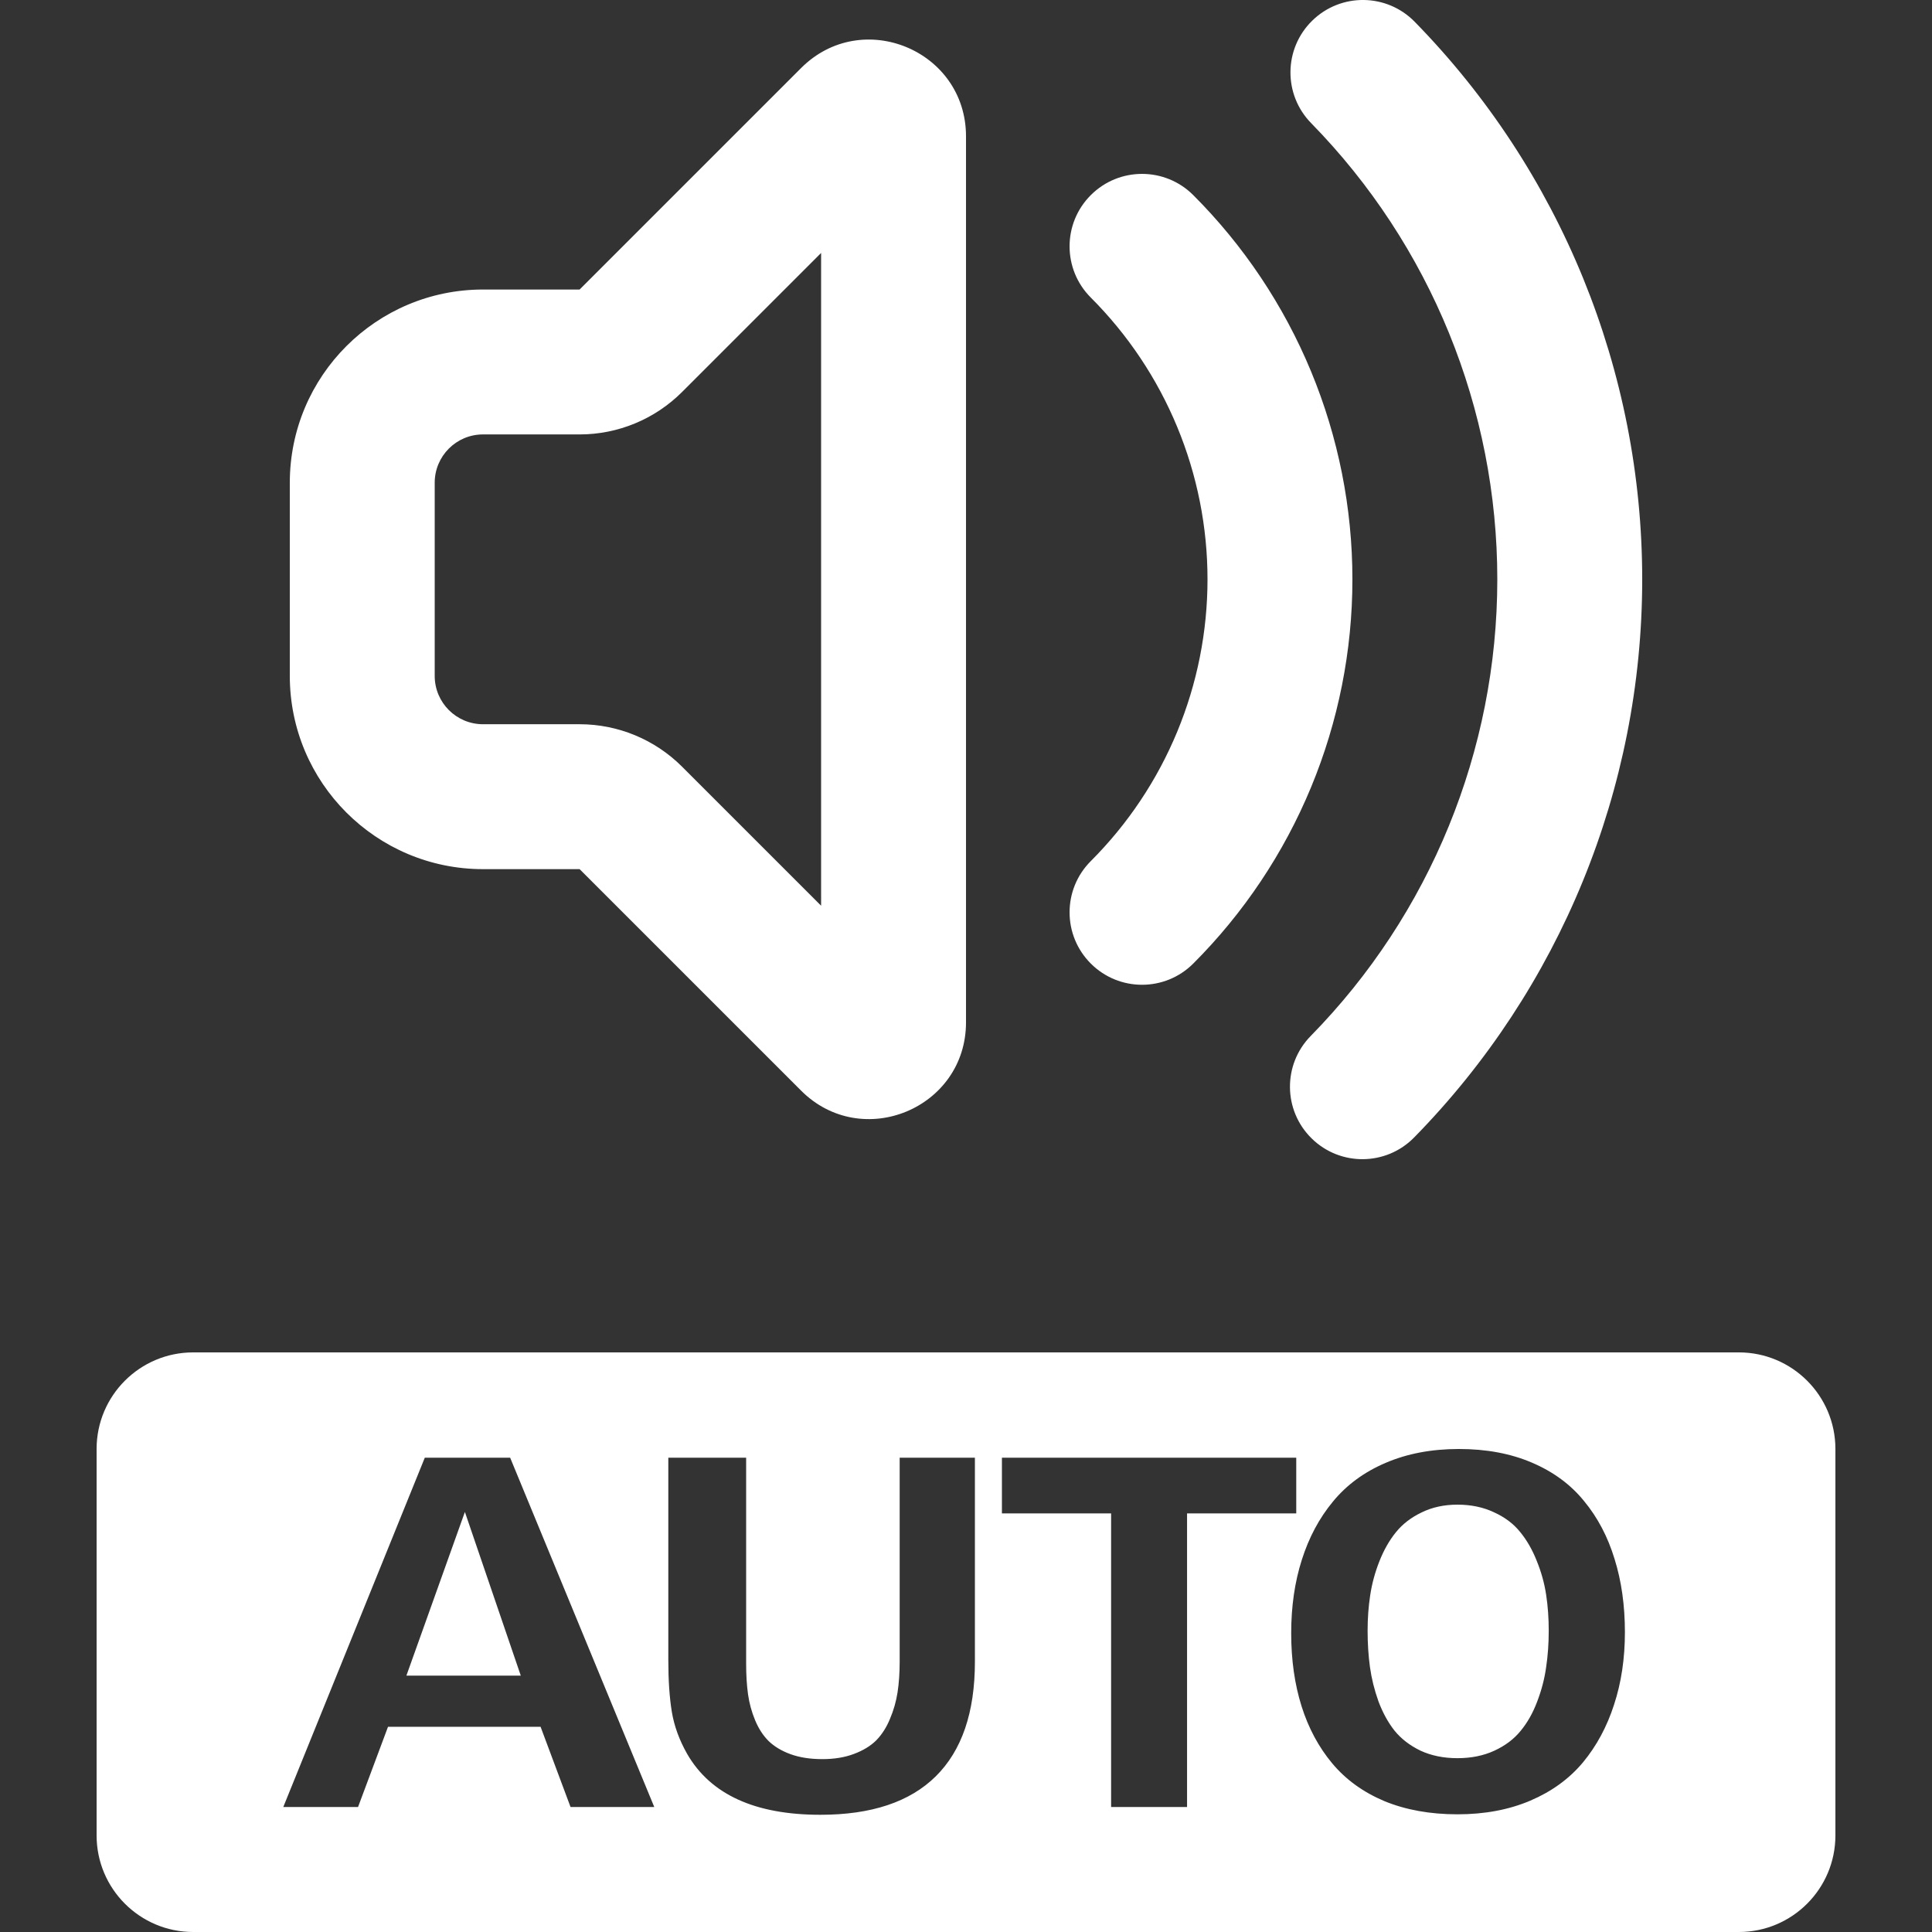 <svg width="240" height="240" viewBox="20 20 200 200" fill="none" xmlns="http://www.w3.org/2000/svg">
	<rect x="20" y="20" width="200" height="200" fill="#333333" stroke="none"/>
	<path fill-rule="evenodd" clip-rule="evenodd"
		d="M166.446 22.252C163.548 19.292 158.8 19.242 155.84 22.14C152.881 25.038 152.831 29.787 155.729 32.746C168.09 45.37 175.009 62.337 175.001 80.005C174.992 97.673 168.057 114.634 155.683 127.246C152.782 130.202 152.827 134.951 155.784 137.852C158.741 140.753 163.489 140.707 166.39 137.751C181.514 122.336 189.99 101.607 190.001 80.013C190.011 58.418 181.555 37.681 166.446 22.252ZM80.001 94.972C83.979 94.972 87.794 96.553 90.607 99.366L105.001 113.759V46.185L90.607 60.579C87.794 63.392 83.979 64.972 80.001 64.972H70.001C67.239 64.972 65.001 67.211 65.001 69.972V89.972C65.001 92.734 67.239 94.972 70.001 94.972H80.001ZM80.001 109.973L102.93 132.901C109.229 139.201 120.001 134.739 120.001 125.83V34.114C120.001 25.205 109.229 20.744 102.93 27.043L80.001 49.972H70.001C58.955 49.972 50.001 58.927 50.001 69.972V89.972C50.001 101.018 58.955 109.973 70.001 109.973H80.001ZM132.919 40.198C135.848 37.269 140.597 37.269 143.526 40.198C148.749 45.421 152.892 51.622 155.719 58.447C158.546 65.271 160.001 72.586 160.001 79.972C160.001 87.359 158.546 94.674 155.719 101.499C152.892 108.323 148.749 114.524 143.526 119.747C140.597 122.676 135.848 122.676 132.919 119.747C129.99 116.818 129.99 112.07 132.919 109.141C136.749 105.31 139.788 100.763 141.861 95.758C143.934 90.754 145.001 85.389 145.001 79.972C145.001 74.555 143.934 69.192 141.861 64.187C139.788 59.182 136.749 54.635 132.919 50.804C129.99 47.875 129.99 43.127 132.919 40.198ZM40.001 159.999C34.478 159.999 30 164.477 30 169.999V210C30 215.522 34.478 220 40.001 220H200.001C205.524 220 210.001 215.522 210.001 210V169.999C210.001 164.477 205.524 159.999 200.001 159.999H40.001ZM187.087 196.464C187.836 194.186 188.21 191.687 188.21 188.969C188.21 186.186 187.852 183.655 187.136 181.376C186.436 179.081 185.386 177.088 183.986 175.395C182.603 173.686 180.804 172.359 178.591 171.415C176.393 170.471 173.871 169.999 171.022 169.999C168.19 169.999 165.659 170.48 163.43 171.44C161.216 172.384 159.401 173.719 157.985 175.444C156.569 177.153 155.495 179.163 154.763 181.474C154.03 183.769 153.664 186.3 153.664 189.067C153.664 191.834 154.022 194.357 154.738 196.635C155.454 198.898 156.512 200.867 157.912 202.543C159.312 204.22 161.11 205.522 163.307 206.45C165.521 207.361 168.044 207.817 170.876 207.817C173.692 207.817 176.206 207.345 178.42 206.401C180.633 205.457 182.448 204.139 183.864 202.446C185.28 200.737 186.354 198.743 187.087 196.464ZM180.056 185.087C180.235 186.259 180.324 187.496 180.324 188.798C180.324 190.133 180.235 191.394 180.056 192.582C179.893 193.771 179.584 194.959 179.128 196.147C178.688 197.319 178.119 198.328 177.419 199.174C176.735 200.021 175.832 200.704 174.709 201.225C173.586 201.746 172.308 202.006 170.876 202.006C169.444 202.006 168.166 201.746 167.043 201.225C165.936 200.688 165.041 199.996 164.357 199.15C163.69 198.304 163.137 197.294 162.697 196.123C162.274 194.934 161.981 193.754 161.818 192.582C161.655 191.394 161.574 190.133 161.574 188.798C161.574 187.529 161.664 186.308 161.843 185.136C162.022 183.948 162.339 182.776 162.795 181.621C163.251 180.465 163.82 179.464 164.504 178.618C165.187 177.771 166.074 177.088 167.165 176.567C168.255 176.03 169.492 175.761 170.876 175.761C172.276 175.761 173.529 176.022 174.636 176.542C175.759 177.047 176.662 177.722 177.346 178.569C178.045 179.415 178.623 180.416 179.079 181.572C179.551 182.727 179.877 183.899 180.056 185.087ZM79.062 207.06H87.729L72.812 170.903H63.974L49.326 207.06H57.065L60.166 198.759H75.962L79.062 207.06ZM68.125 176.518L73.911 193.461H62.07L68.125 176.518ZM116.869 203.886C119.571 201.217 120.922 197.262 120.922 192.021V170.903H113.134V192.021C113.134 193.177 113.06 194.235 112.914 195.195C112.767 196.139 112.507 197.05 112.133 197.929C111.774 198.808 111.302 199.549 110.717 200.151C110.131 200.737 109.357 201.209 108.397 201.567C107.453 201.925 106.363 202.104 105.126 202.104C103.872 202.104 102.774 201.933 101.83 201.591C100.902 201.25 100.145 200.794 99.559 200.224C98.99 199.654 98.526 198.938 98.168 198.076C97.81 197.213 97.565 196.318 97.435 195.39C97.305 194.462 97.24 193.404 97.24 192.216V170.903H89.183V191.801C89.183 193.933 89.305 195.74 89.549 197.221C89.794 198.686 90.323 200.135 91.136 201.567C93.561 205.766 98.159 207.866 104.93 207.866C110.204 207.866 114.183 206.539 116.869 203.886ZM154.187 176.664H142.884V207.06H135.022V176.664H123.718V170.903H154.187V176.664Z"
		fill="white" />
</svg>
